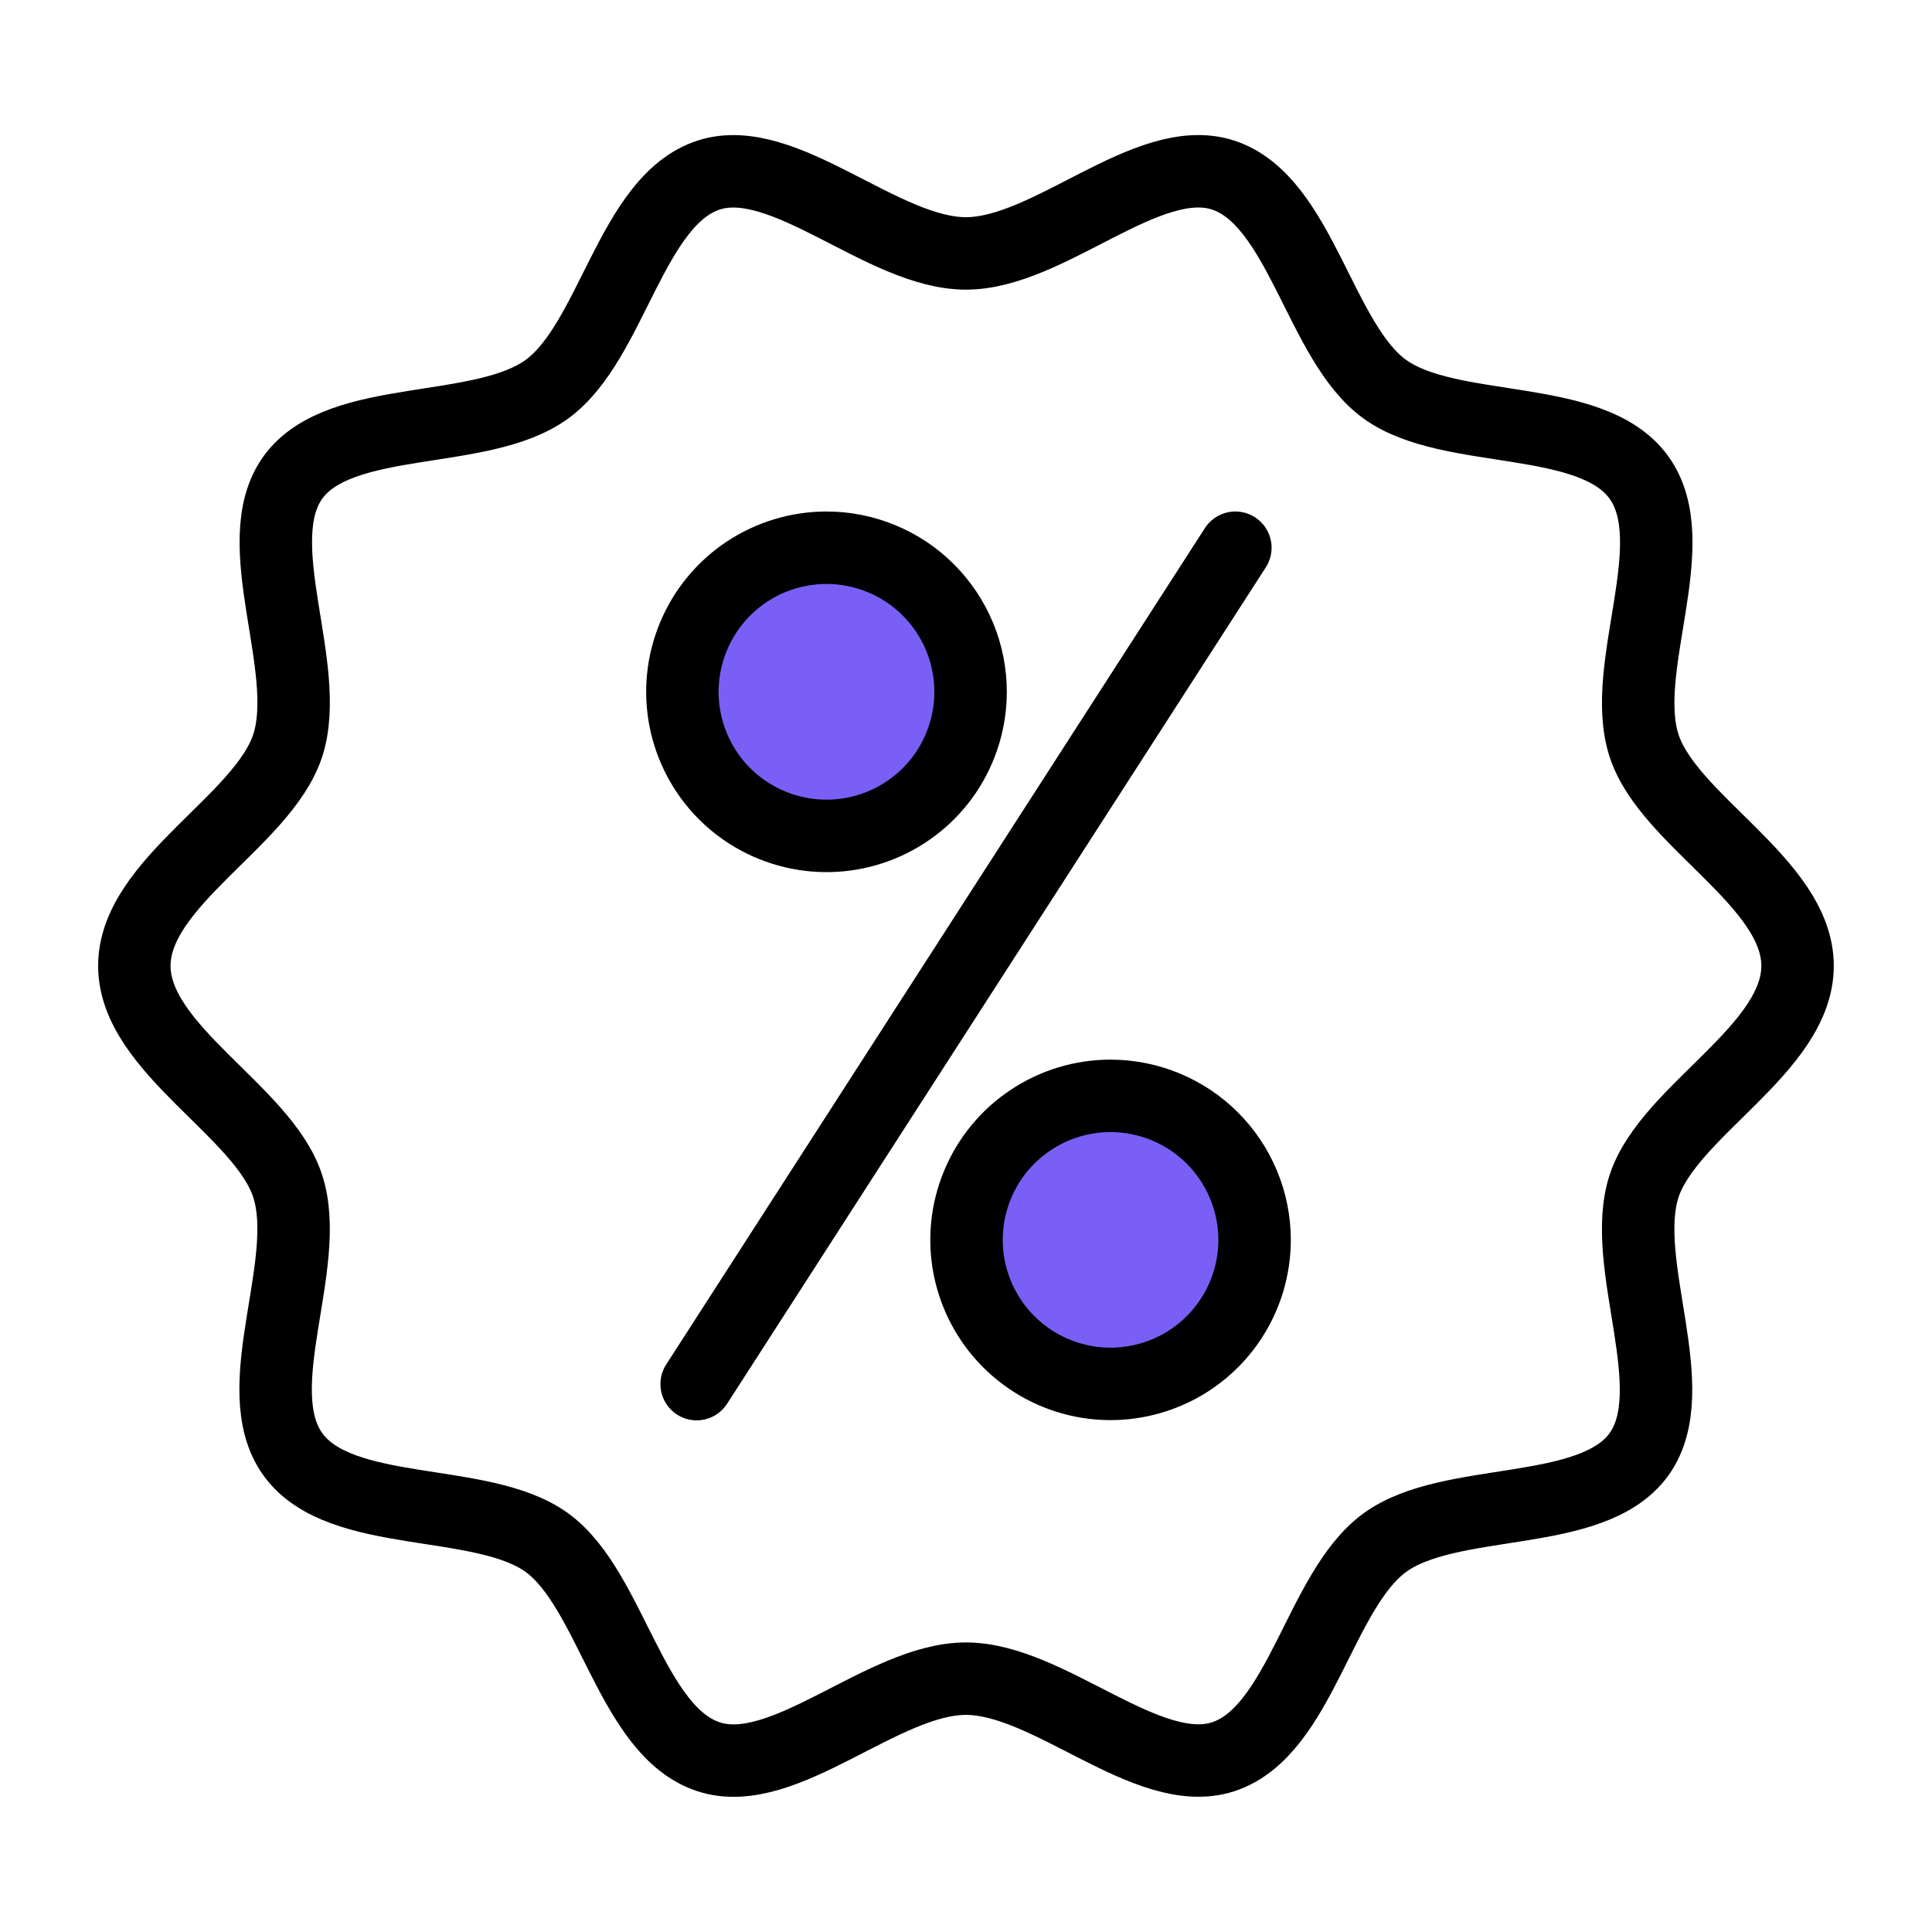 <svg width="24" height="24" viewBox="0 0 24 24" fill="none" xmlns="http://www.w3.org/2000/svg">
<path d="M22.33 11.998C22.33 13.034 20.73 13.798 20.423 14.735C20.109 15.704 20.943 17.265 20.357 18.07C19.771 18.875 18.017 18.571 17.203 19.163C16.389 19.756 16.159 21.511 15.192 21.824C14.257 22.124 13.033 20.853 11.999 20.853C10.965 20.853 9.74 22.128 8.805 21.824C7.837 21.511 7.599 19.748 6.794 19.163C5.989 18.579 4.233 18.884 3.641 18.07C3.049 17.256 3.889 15.704 3.574 14.735C3.274 13.802 1.669 13.035 1.669 11.998C1.669 10.961 3.269 10.198 3.574 9.262C3.889 8.295 3.055 6.734 3.641 5.928C4.227 5.122 5.98 5.428 6.794 4.835C7.608 4.242 7.837 2.488 8.805 2.174C9.74 1.874 10.964 3.148 11.999 3.148C13.034 3.148 14.257 1.872 15.192 2.174C16.159 2.488 16.392 4.25 17.203 4.835C18.014 5.42 19.764 5.114 20.357 5.928C20.95 6.742 20.109 8.295 20.423 9.262C20.726 10.198 22.33 10.964 22.33 11.998Z" stroke="black" stroke-width="0.9" stroke-linecap="round" stroke-linejoin="round"/>
<path d="M15.346 6.804L8.654 17.194" stroke="black" stroke-width="0.9" stroke-linecap="round" stroke-linejoin="round"/>
<path d="M12.057 8.595C12.057 8.949 11.951 9.295 11.755 9.59C11.558 9.884 11.278 10.113 10.951 10.248C10.624 10.383 10.264 10.419 9.917 10.349C9.57 10.28 9.251 10.11 9 9.859C8.75 9.609 8.58 9.289 8.511 8.942C8.442 8.595 8.478 8.235 8.614 7.908C8.749 7.581 8.979 7.302 9.273 7.105C9.568 6.909 9.914 6.804 10.268 6.804C10.503 6.804 10.736 6.851 10.953 6.941C11.17 7.031 11.367 7.162 11.533 7.329C11.699 7.495 11.831 7.693 11.921 7.91C12.011 8.127 12.057 8.36 12.057 8.595Z" fill="#7A5FF6" stroke="black" stroke-width="0.9" stroke-linecap="round" stroke-linejoin="round"/>
<path d="M15.585 15.4C15.585 15.754 15.481 16.1 15.284 16.395C15.088 16.689 14.809 16.919 14.482 17.054C14.155 17.19 13.795 17.226 13.448 17.157C13.101 17.088 12.782 16.918 12.532 16.668C12.281 16.418 12.111 16.099 12.041 15.752C11.972 15.405 12.007 15.045 12.143 14.718C12.278 14.391 12.507 14.111 12.802 13.915C13.096 13.718 13.442 13.613 13.796 13.613C14.27 13.614 14.725 13.802 15.06 14.137C15.395 14.472 15.584 14.926 15.585 15.4Z" fill="#7A5FF6" stroke="black" stroke-width="0.9" stroke-linecap="round" stroke-linejoin="round"/>
</svg>
